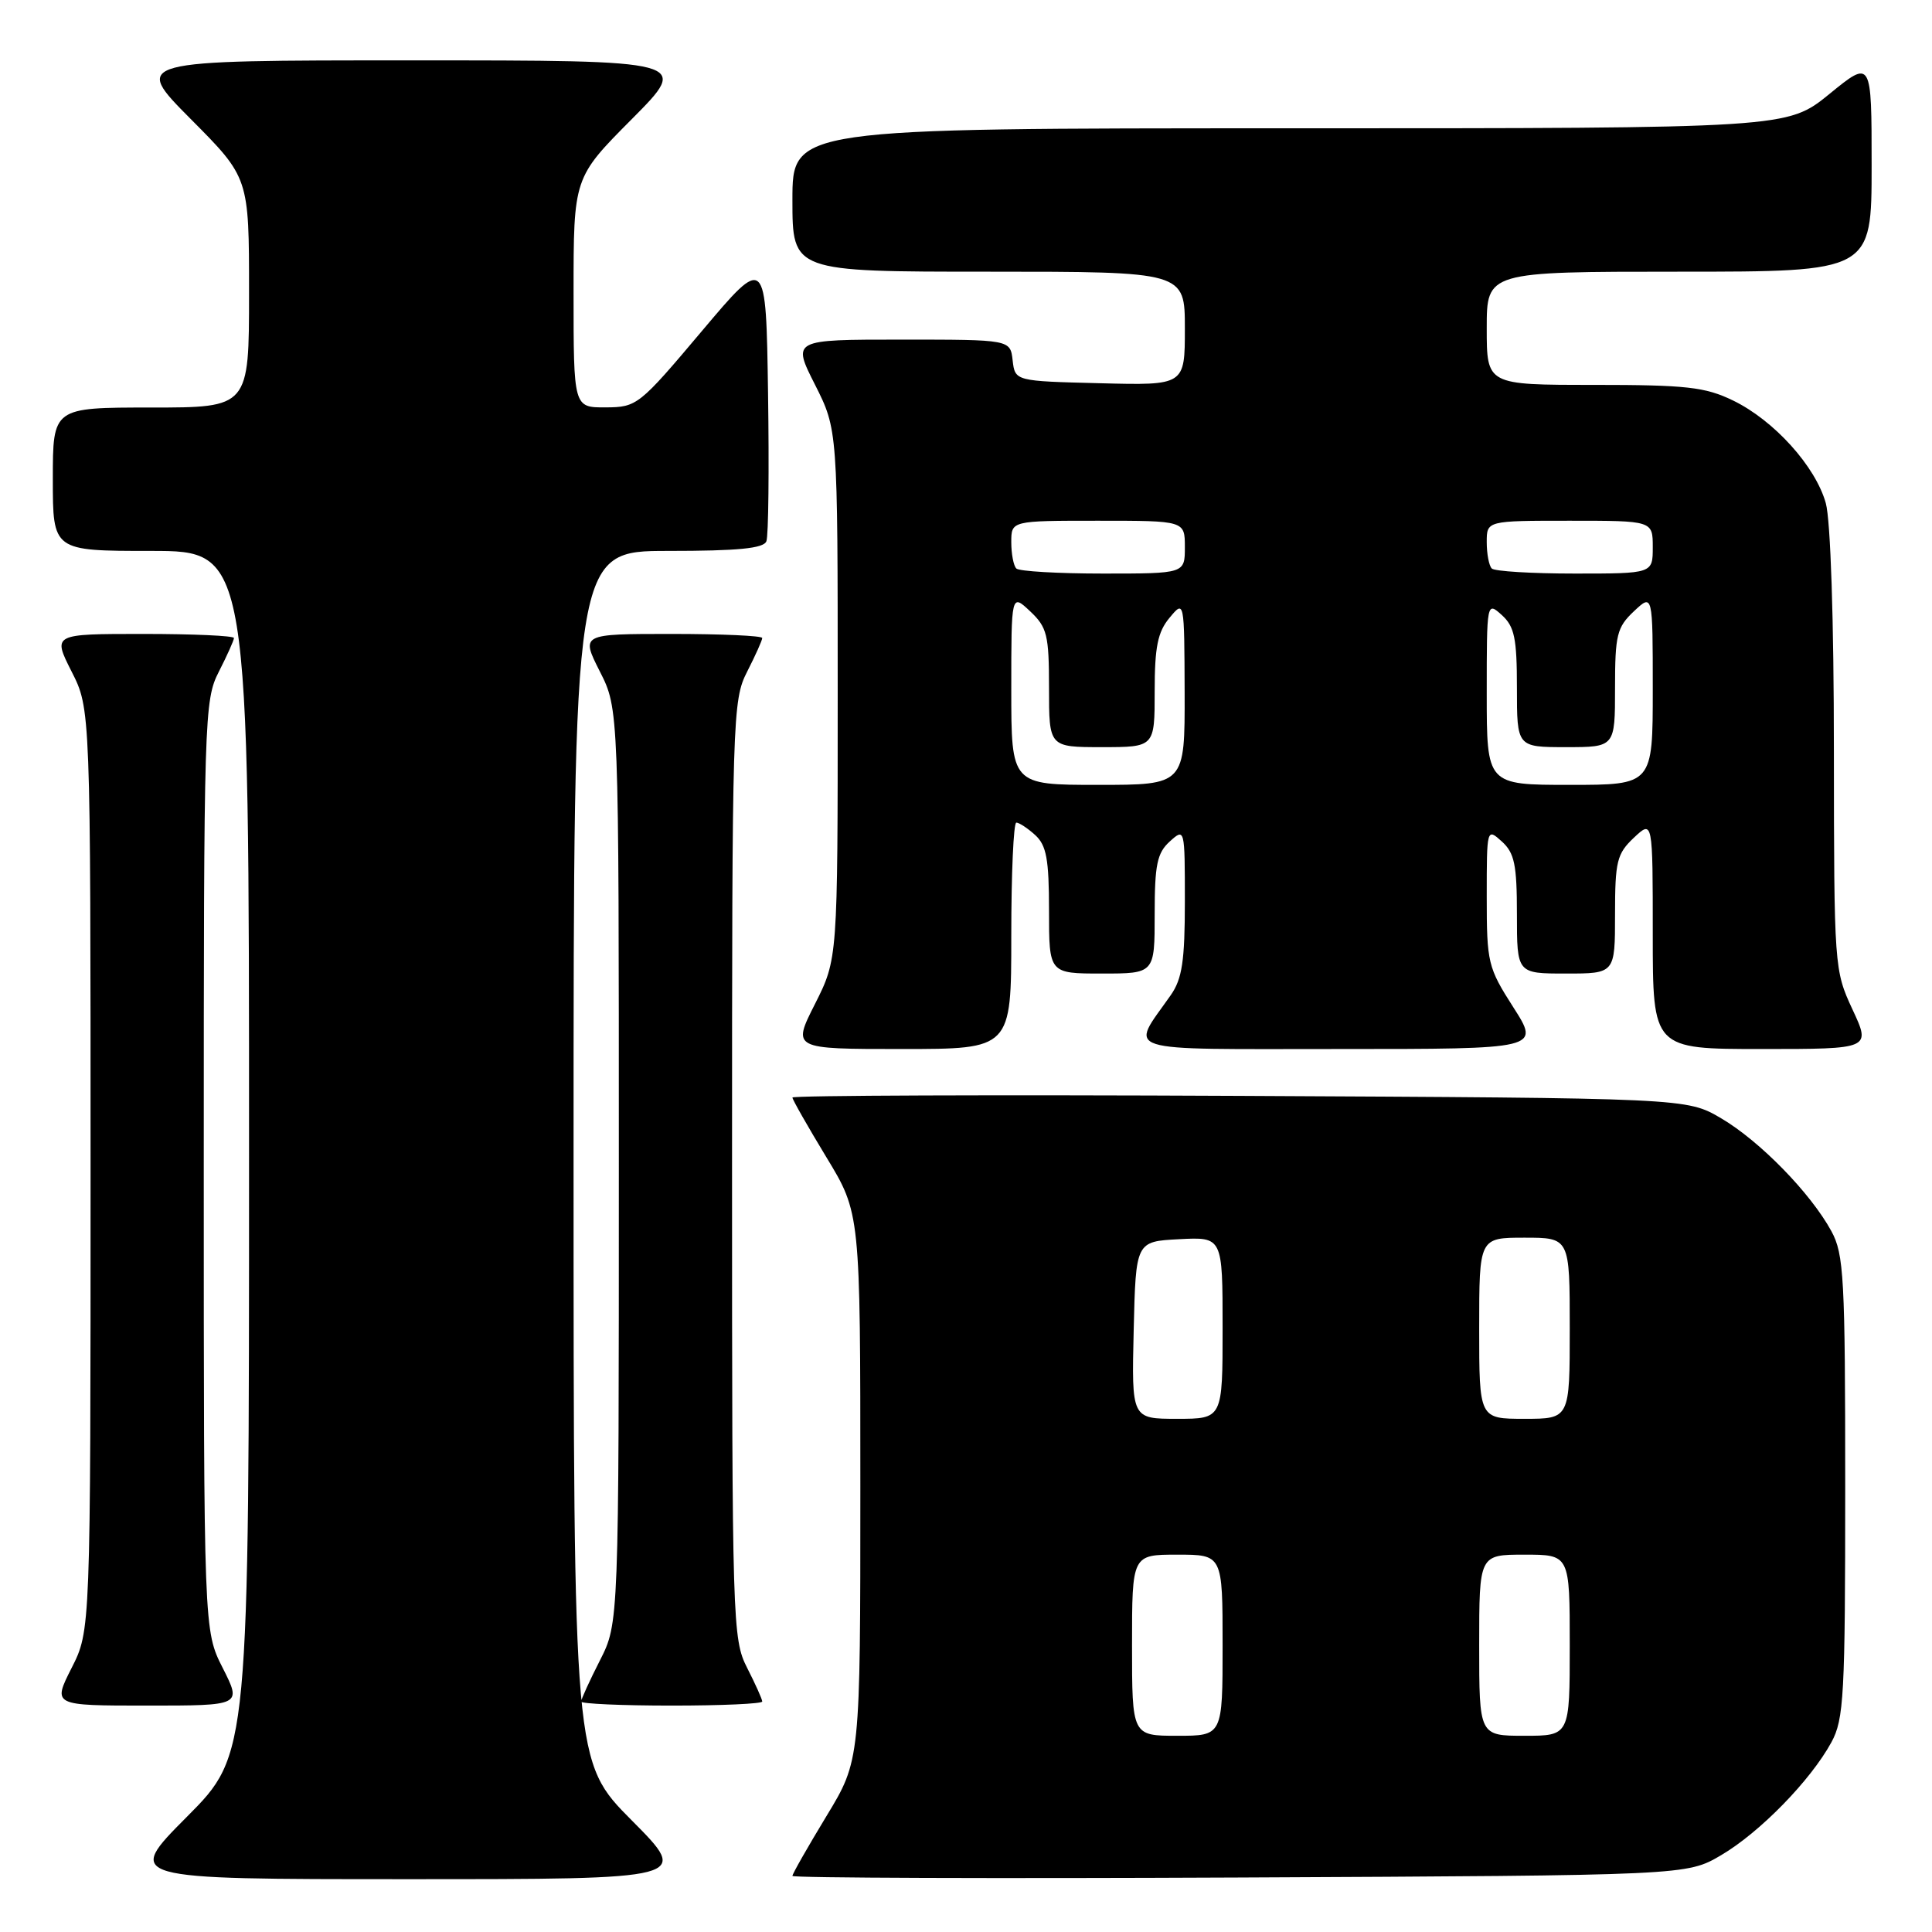 <?xml version="1.0" encoding="UTF-8" standalone="no"?>
<!DOCTYPE svg PUBLIC "-//W3C//DTD SVG 1.1//EN" "http://www.w3.org/Graphics/SVG/1.1/DTD/svg11.dtd" >
<svg xmlns="http://www.w3.org/2000/svg" xmlns:xlink="http://www.w3.org/1999/xlink" version="1.1" viewBox="0 0 256 256">
 <g >
 <path fill="currentColor"
d=" M 83.73 241.23 C 76.00 233.46 76.00 233.46 76.00 153.23 C 76.00 73.00 76.00 73.00 88.53 73.00 C 97.80 73.00 101.19 72.67 101.55 71.72 C 101.83 71.01 101.92 62.19 101.77 52.11 C 101.50 33.79 101.50 33.79 93.00 43.87 C 84.70 53.72 84.40 53.96 80.25 53.98 C 76.00 54.00 76.00 54.00 76.00 38.77 C 76.00 23.54 76.00 23.54 83.73 15.77 C 91.45 8.00 91.45 8.00 54.50 8.00 C 17.55 8.00 17.55 8.00 25.27 15.77 C 33.00 23.54 33.00 23.54 33.00 38.77 C 33.00 54.00 33.00 54.00 20.00 54.00 C 7.00 54.00 7.00 54.00 7.00 63.50 C 7.00 73.00 7.00 73.00 20.00 73.00 C 33.00 73.00 33.00 73.00 33.00 152.73 C 33.00 232.46 33.00 232.46 24.77 240.73 C 16.54 249.00 16.54 249.00 54.00 249.00 C 91.45 249.00 91.45 249.00 83.73 241.23 Z  M 228.06 245.82 C 233.18 242.81 239.91 235.92 242.67 230.86 C 244.33 227.81 244.50 224.70 244.50 197.00 C 244.50 169.30 244.33 166.19 242.67 163.14 C 239.91 158.08 233.18 151.19 228.06 148.18 C 223.50 145.50 223.50 145.50 164.25 145.21 C 131.66 145.05 105.00 145.15 105.00 145.43 C 105.00 145.70 107.03 149.26 109.50 153.34 C 114.00 160.75 114.00 160.75 114.00 197.00 C 114.00 233.25 114.00 233.25 109.50 240.66 C 107.03 244.74 105.00 248.29 105.00 248.57 C 105.00 248.84 131.66 248.93 164.25 248.78 C 223.50 248.50 223.50 248.50 228.06 245.82 Z  M 29.52 221.03 C 27.00 216.07 27.00 216.07 27.00 154.49 C 27.00 94.89 27.06 92.79 29.00 89.00 C 30.10 86.84 31.00 84.84 31.00 84.54 C 31.00 84.24 25.59 84.00 18.98 84.00 C 6.97 84.00 6.97 84.00 9.48 88.97 C 12.00 93.93 12.00 93.93 12.00 155.00 C 12.00 216.07 12.00 216.07 9.48 221.03 C 6.97 226.00 6.97 226.00 19.50 226.00 C 32.03 226.00 32.03 226.00 29.52 221.03 Z  M 101.00 225.46 C 101.00 225.16 100.10 223.16 99.00 221.00 C 97.06 217.20 97.00 215.11 97.00 155.00 C 97.00 94.89 97.06 92.80 99.00 89.00 C 100.10 86.84 101.00 84.84 101.00 84.54 C 101.00 84.24 95.59 84.00 88.98 84.00 C 76.97 84.00 76.97 84.00 79.48 88.97 C 82.00 93.93 82.00 93.93 82.00 154.50 C 82.00 215.07 82.00 215.07 79.50 220.00 C 78.12 222.71 77.00 225.17 77.00 225.47 C 77.00 225.76 82.40 226.00 89.00 226.00 C 95.60 226.00 101.00 225.76 101.00 225.46 Z  M 134.00 124.00 C 134.00 115.75 134.30 109.00 134.67 109.00 C 135.04 109.00 136.17 109.74 137.17 110.65 C 138.66 112.01 139.00 113.84 139.00 120.65 C 139.00 129.00 139.00 129.00 146.00 129.00 C 153.00 129.00 153.00 129.00 153.00 121.15 C 153.00 114.58 153.32 113.02 155.00 111.50 C 156.99 109.70 157.00 109.75 157.00 119.44 C 157.00 127.32 156.64 129.70 155.14 131.85 C 149.71 139.61 147.81 139.00 177.50 139.00 C 204.06 139.00 204.06 139.00 200.53 133.48 C 197.15 128.20 197.00 127.57 197.00 118.83 C 197.00 109.75 197.01 109.70 199.00 111.50 C 200.68 113.02 201.00 114.58 201.00 121.15 C 201.00 129.00 201.00 129.00 207.50 129.00 C 214.00 129.00 214.00 129.00 214.00 121.17 C 214.00 114.12 214.25 113.12 216.50 111.00 C 219.00 108.65 219.00 108.65 219.00 123.83 C 219.00 139.00 219.00 139.00 233.45 139.00 C 247.91 139.00 247.91 139.00 245.46 133.75 C 243.05 128.56 243.02 128.14 243.00 99.50 C 243.00 82.17 242.56 68.96 241.93 66.68 C 240.57 61.79 235.06 55.69 229.62 53.06 C 225.94 51.28 223.46 51.00 211.18 51.00 C 197.00 51.00 197.00 51.00 197.00 43.50 C 197.00 36.00 197.00 36.00 222.50 36.00 C 248.00 36.00 248.00 36.00 248.00 21.95 C 248.00 7.89 248.00 7.89 242.41 12.45 C 236.82 17.00 236.82 17.00 170.91 17.00 C 105.00 17.00 105.00 17.00 105.00 26.50 C 105.00 36.00 105.00 36.00 131.00 36.00 C 157.00 36.00 157.00 36.00 157.00 43.53 C 157.00 51.07 157.00 51.07 145.75 50.78 C 134.50 50.50 134.50 50.50 134.18 47.75 C 133.87 45.00 133.87 45.00 119.42 45.00 C 104.97 45.00 104.97 45.00 107.99 50.97 C 111.00 56.94 111.00 56.94 111.00 92.00 C 111.00 127.06 111.00 127.06 107.99 133.03 C 104.97 139.00 104.97 139.00 119.49 139.00 C 134.00 139.00 134.00 139.00 134.00 124.00 Z  M 150.00 218.00 C 150.00 206.00 150.00 206.00 156.00 206.00 C 162.00 206.00 162.00 206.00 162.00 218.00 C 162.00 230.00 162.00 230.00 156.00 230.00 C 150.00 230.00 150.00 230.00 150.00 218.00 Z  M 196.00 218.00 C 196.00 206.00 196.00 206.00 202.00 206.00 C 208.00 206.00 208.00 206.00 208.00 218.00 C 208.00 230.00 208.00 230.00 202.00 230.00 C 196.00 230.00 196.00 230.00 196.00 218.00 Z  M 150.22 176.25 C 150.50 164.50 150.50 164.50 156.25 164.20 C 162.00 163.90 162.00 163.90 162.00 175.95 C 162.00 188.00 162.00 188.00 155.97 188.00 C 149.94 188.00 149.94 188.00 150.22 176.25 Z  M 196.00 176.00 C 196.00 164.00 196.00 164.00 202.00 164.00 C 208.00 164.00 208.00 164.00 208.00 176.00 C 208.00 188.00 208.00 188.00 202.00 188.00 C 196.00 188.00 196.00 188.00 196.00 176.00 Z  M 134.00 91.33 C 134.00 78.65 134.00 78.65 136.50 81.00 C 138.75 83.12 139.00 84.12 139.00 91.17 C 139.00 99.00 139.00 99.00 146.00 99.00 C 153.00 99.00 153.00 99.00 153.00 91.61 C 153.00 85.73 153.40 83.74 154.97 81.86 C 156.93 79.50 156.93 79.50 156.97 91.75 C 157.00 104.00 157.00 104.00 145.50 104.00 C 134.00 104.00 134.00 104.00 134.00 91.33 Z  M 197.00 91.85 C 197.00 79.75 197.01 79.70 199.00 81.50 C 200.68 83.02 201.00 84.58 201.00 91.15 C 201.00 99.00 201.00 99.00 207.50 99.00 C 214.00 99.00 214.00 99.00 214.00 91.17 C 214.00 84.12 214.25 83.12 216.50 81.00 C 219.00 78.65 219.00 78.65 219.00 91.33 C 219.00 104.00 219.00 104.00 208.00 104.00 C 197.00 104.00 197.00 104.00 197.00 91.85 Z  M 134.67 75.33 C 134.30 74.97 134.00 73.39 134.00 71.83 C 134.00 69.00 134.00 69.00 145.50 69.00 C 157.00 69.00 157.00 69.00 157.00 72.50 C 157.00 76.00 157.00 76.00 146.17 76.00 C 140.21 76.00 135.03 75.70 134.67 75.33 Z  M 197.67 75.33 C 197.30 74.97 197.00 73.39 197.00 71.83 C 197.00 69.00 197.00 69.00 208.00 69.00 C 219.00 69.00 219.00 69.00 219.00 72.50 C 219.00 76.00 219.00 76.00 208.67 76.00 C 202.98 76.00 198.03 75.70 197.67 75.33 Z "/>
</g>
</svg>